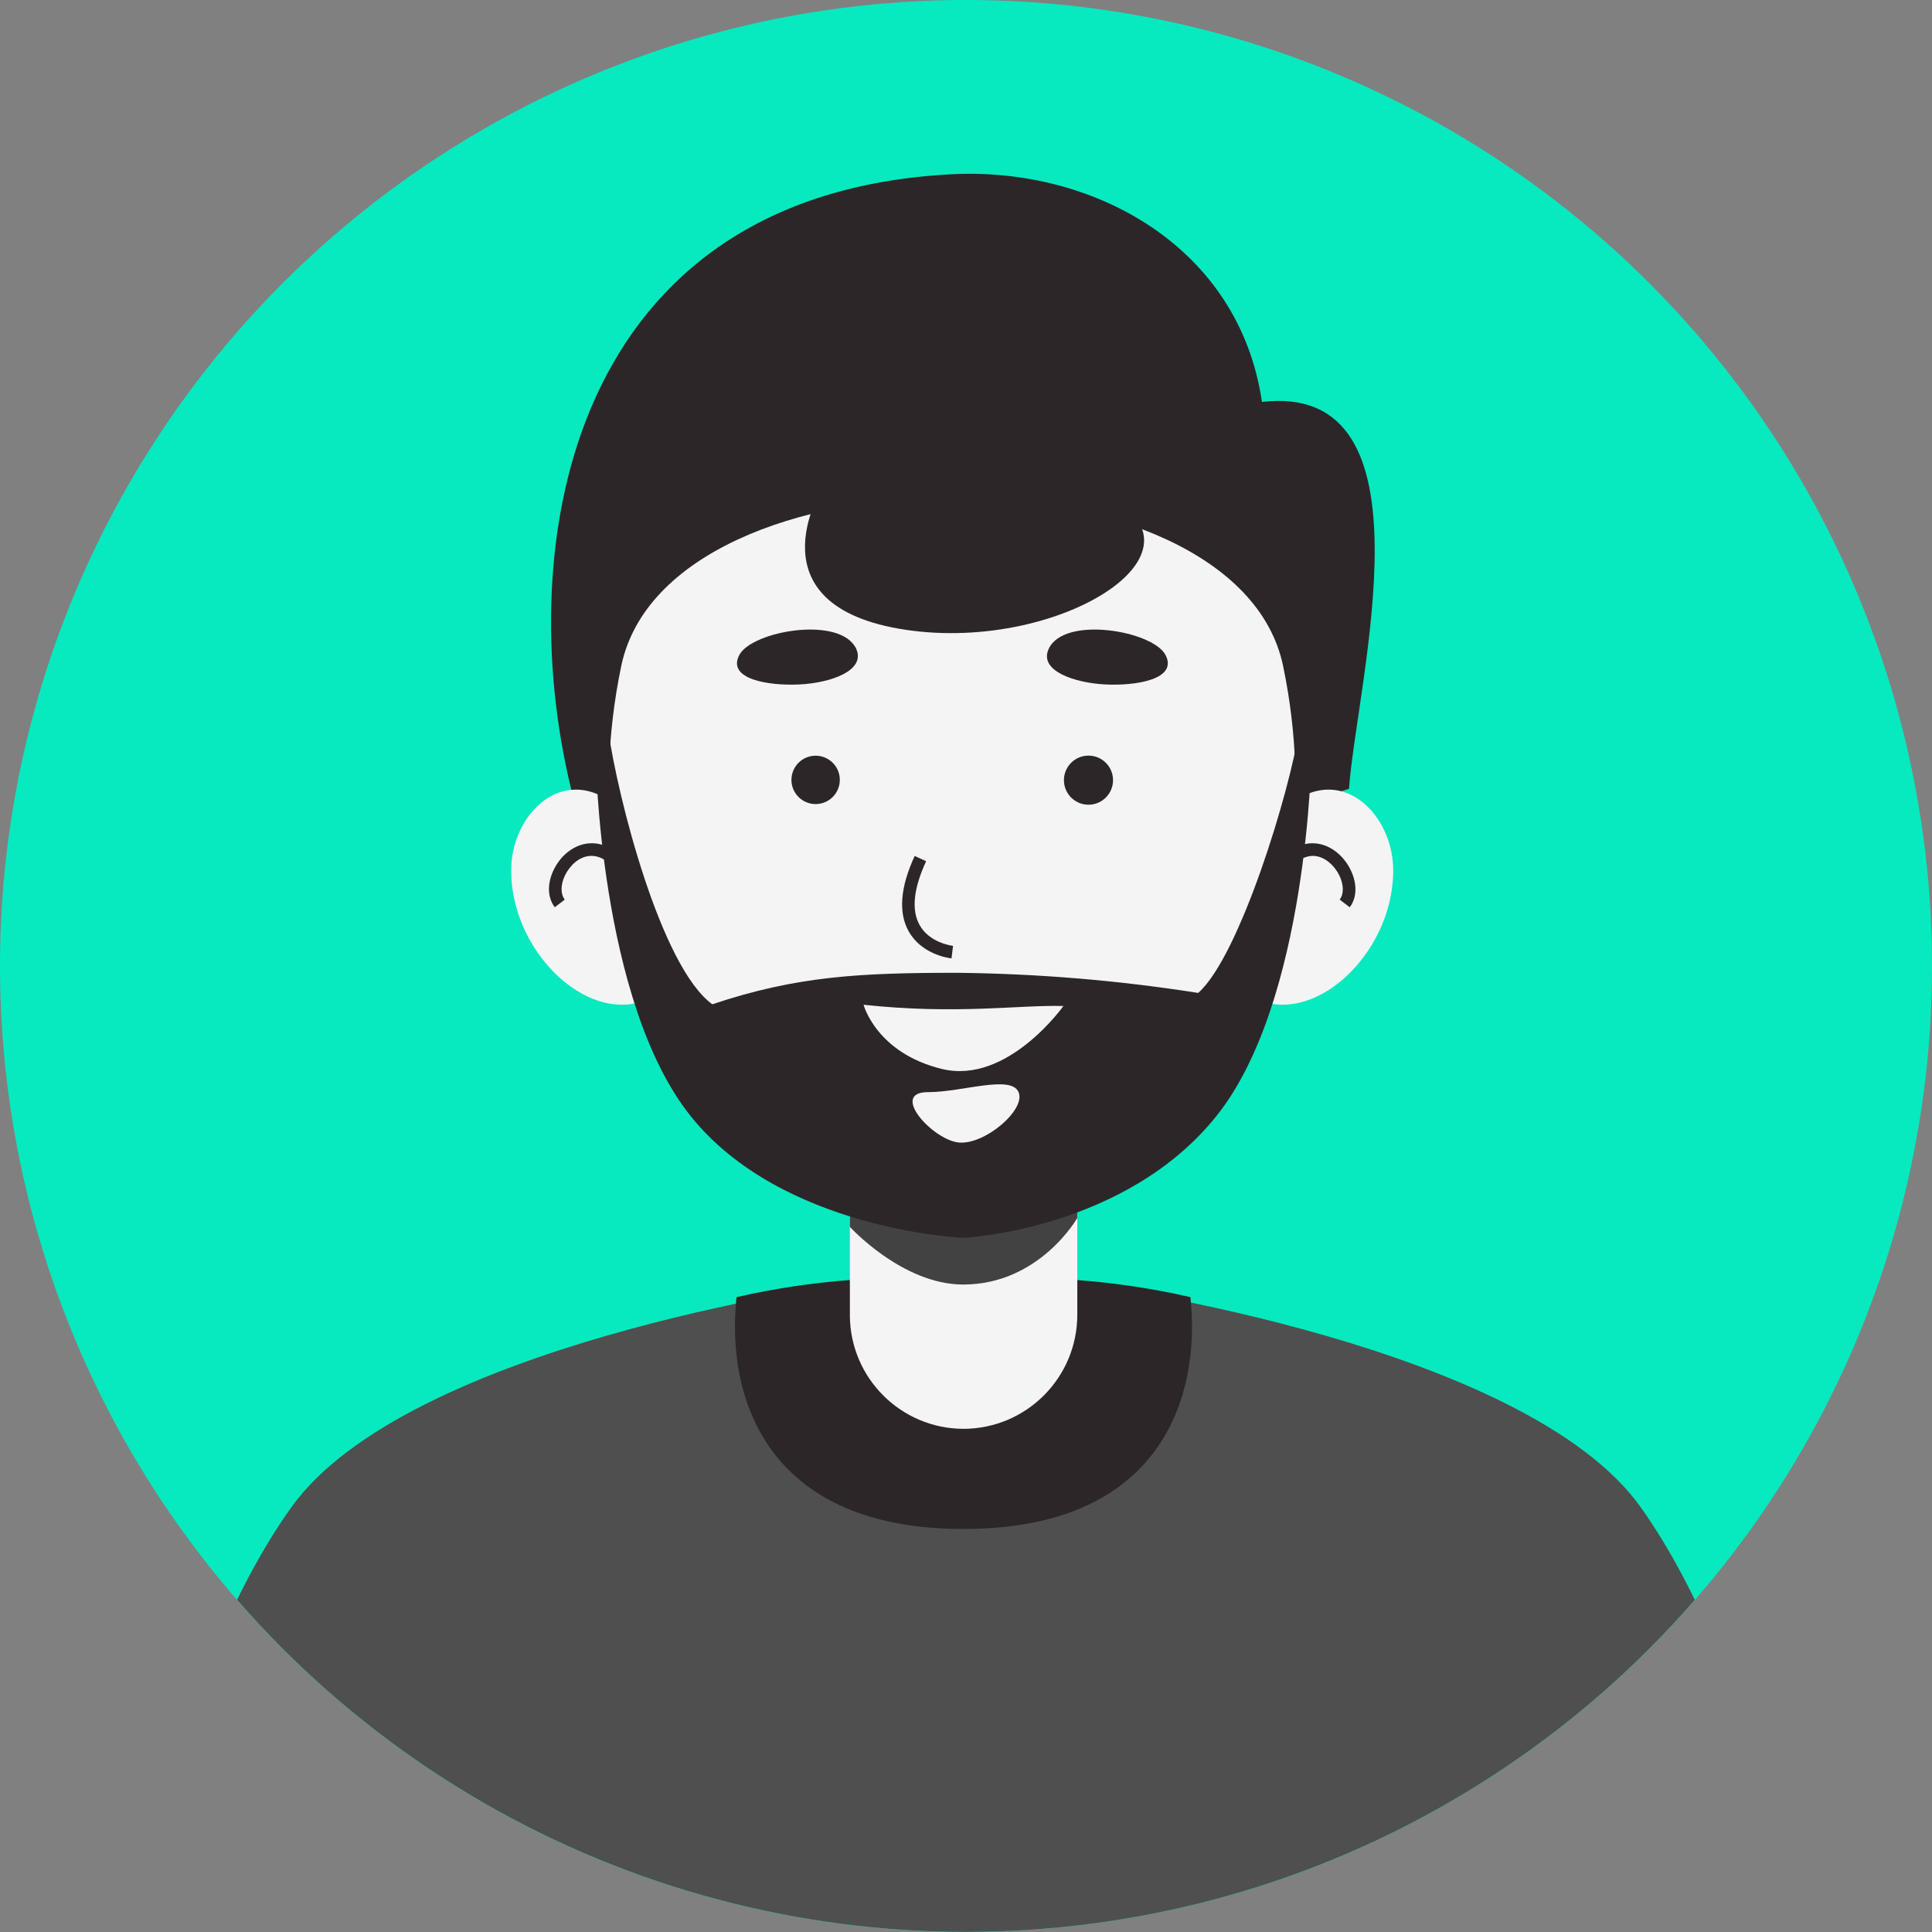 <?xml version="1.0" encoding="UTF-8"?><svg id="_레이어_2" xmlns="http://www.w3.org/2000/svg" xmlns:xlink="http://www.w3.org/1999/xlink" viewBox="0 0 480 480"><rect x="0" y="0" width="480" height="480" fill="#808080" stroke="none"/><defs><style>.cls-1{fill:none;}.cls-2{clip-path:url(#clippath);}.cls-3{fill:#f4f4f4;}.cls-4{fill:#07eabf;}.cls-5{fill:#424242;}.cls-6{fill:#2d2629;}.cls-7{fill:#4f4f4f;}</style><clipPath id="clippath"><circle class="cls-1" cx="240" cy="240" r="239.97"/></clipPath></defs><g id="_레이어_1-2"><g id="_그룹_79"><circle id="_타원_72" class="cls-4" cx="240" cy="240" r="240"/><g id="_그룹_21"><g class="cls-2"><g id="_그룹_20"><g id="_그룹_19"><path id="_패스_30" class="cls-6" d="M335.15,195.98c1.94-26.78,22.3-101.17-21.62-96.13-5.69-38.73-41.98-58.34-76.99-56.56-94.85,4.85-109.49,91.5-94.66,152.69,24.06,64.1,147.78,13.98,193.26,0Z"/><path id="_패스_31" class="cls-7" d="M449.03,484.94H30.99s12.51-70.13,41.42-110.49c28.9-40.35,135.36-55.06,135.36-55.06l32.26,4.97,32.19-4.97s106.67,14.7,135.42,55.09c28.75,40.39,41.39,110.46,41.39,110.46Z"/><path id="_패스_32" class="cls-6" d="M182.99,322.27c18.5-4.23,37.54-5.67,56.46-4.25h0c18.88-1.4,37.86,.03,56.31,4.25,2.69,25.43-7.79,57.47-55.93,57.59-48.58,.28-59.6-31.72-56.84-57.59Z"/><path id="_패스_33" class="cls-3" d="M239.3,354.99h0c-15.51-.09-28.07-12.64-28.15-28.15v-54.28h56.5v54.12c-.02,15.64-12.7,28.31-28.35,28.31Z"/><path id="_패스_34" class="cls-5" d="M267.64,269.4v33.22s-9.39,16.52-28.34,16.52c-15.11,0-28.15-14.33-28.15-14.33v-35.41h56.5Z"/><path id="_패스_35" class="cls-3" d="M160.1,208.18c-15.33-23.27-33.1-8.32-33.1,8.04,0,23.71,25.75,44.14,40.45,27.12,14.7-17.02-7.35-35.16-7.35-35.16Z"/><g id="_그룹_16"><path id="_패스_36" class="cls-6" d="M137.83,225.4c-1.82-2.39-1.92-5.86-.27-9.28,1.9-3.94,5.51-6.53,9.21-6.61,3.11-.12,7.4,1.41,11.36,8.8l-2.76,1.48c-2.51-4.68-5.42-7.15-8.42-7.15h-.12c-3.08,.07-5.4,2.65-6.46,4.84-1.11,2.31-1.14,4.62-.06,6.03l-2.49,1.9Z"/></g><path id="_패스_37" class="cls-3" d="M313.07,208.18c15.3-23.27,33.07-8.32,33.07,8.04,0,23.71-25.71,44.14-40.42,27.12-14.7-17.02,7.35-35.16,7.35-35.16Z"/><g id="_그룹_17"><path id="_패스_38" class="cls-6" d="M335.33,225.4l-2.49-1.89c1.07-1.4,1.03-3.71-.09-6.02-1.16-2.38-3.62-4.81-6.53-4.85-3.05,.04-5.93,2.41-8.42,7.14l-2.77-1.46c3.89-7.37,8.38-8.9,11.24-8.81,3.72,.06,7.36,2.66,9.29,6.62,1.67,3.43,1.58,6.89-.22,9.28Z"/></g><path id="_패스_39" class="cls-3" d="M236.49,299.53c-60.5,0-96.29-66.16-82.15-134.04,11.67-55.93,152.78-55.93,164.45,0,14.14,67.88-21.74,134.08-82.3,134.04Z"/><path id="_패스_40" class="cls-6" d="M325.8,187.76s-.78,60.94-23.52,89.44c-22.74,28.5-62.97,30.34-62.97,30.34,0,0-45.08-1.85-67.79-30.34s-23.52-89.44-23.52-89.44l3.13-6.26c2.28,16.33,12.98,58.65,25.84,68.01,21.02-7.04,36.79-7.82,60.81-7.82,20.06,.21,40.09,1.88,59.91,5,10.32-9.1,22.84-50.33,25.03-65.19l3.1,6.26Z"/><path id="_패스_41" class="cls-3" d="M228.42,231.55c6.26,3.13,20.27-3.6,20.55,0s-7.45,6.82-10.26,6.82-10.29-6.82-10.29-6.82Z"/><g id="_그룹_18"><path id="_패스_42" class="cls-6" d="M236.39,238.11c-1.23-.15-7.56-1.2-10.65-6.76-2.58-4.64-2.07-10.93,1.51-18.69l2.84,1.31c-3.14,6.8-3.69,12.13-1.62,15.85,2.41,4.33,7.71,5.1,8.31,5.18l-.38,3.1Z"/></g><path id="_패스_43" class="cls-3" d="M214.56,249.63c23.15,2.5,38.63,0,49.64,.31,0,0-13.89,19.61-30.19,15.64s-19.46-15.95-19.46-15.95Z"/><path id="_패스_44" class="cls-6" d="M212.77,161.29c-3.79-8.45-25.93-4.57-29.09,1.44s7.26,7.7,14.95,7.32,16.42-3.38,14.14-8.76Z"/><path id="_패스_45" class="cls-6" d="M260.51,161.29c3.75-8.45,25.93-4.57,29.06,1.44s-7.23,7.7-14.92,7.32-16.55-3.38-14.14-8.76Z"/><path id="_패스_46" class="cls-3" d="M230.57,271.34c8.48,0,20.61-4.38,22.49,0s-8.45,13.17-14.89,12.51-17.27-12.54-7.6-12.51Z"/><path id="_패스_47" class="cls-6" d="M196.63,193.82c.03,3.32,2.75,5.98,6.07,5.95s5.98-2.75,5.95-6.07-2.75-5.98-6.07-5.95c-3.27,.03-5.91,2.68-5.95,5.95v.12Z"/><circle id="_타원_72-2" class="cls-6" cx="270.43" cy="193.83" r="6.1"/><path id="_패스_48" class="cls-6" d="M190.22,124.6l14.08-3.41s-18.36,29.47,20.77,35.29,79.86-20.83,47.36-34.41l11.82-.78-28.44-21.9-65.6,25.21Z"/></g></g></g></g></g></g></svg>